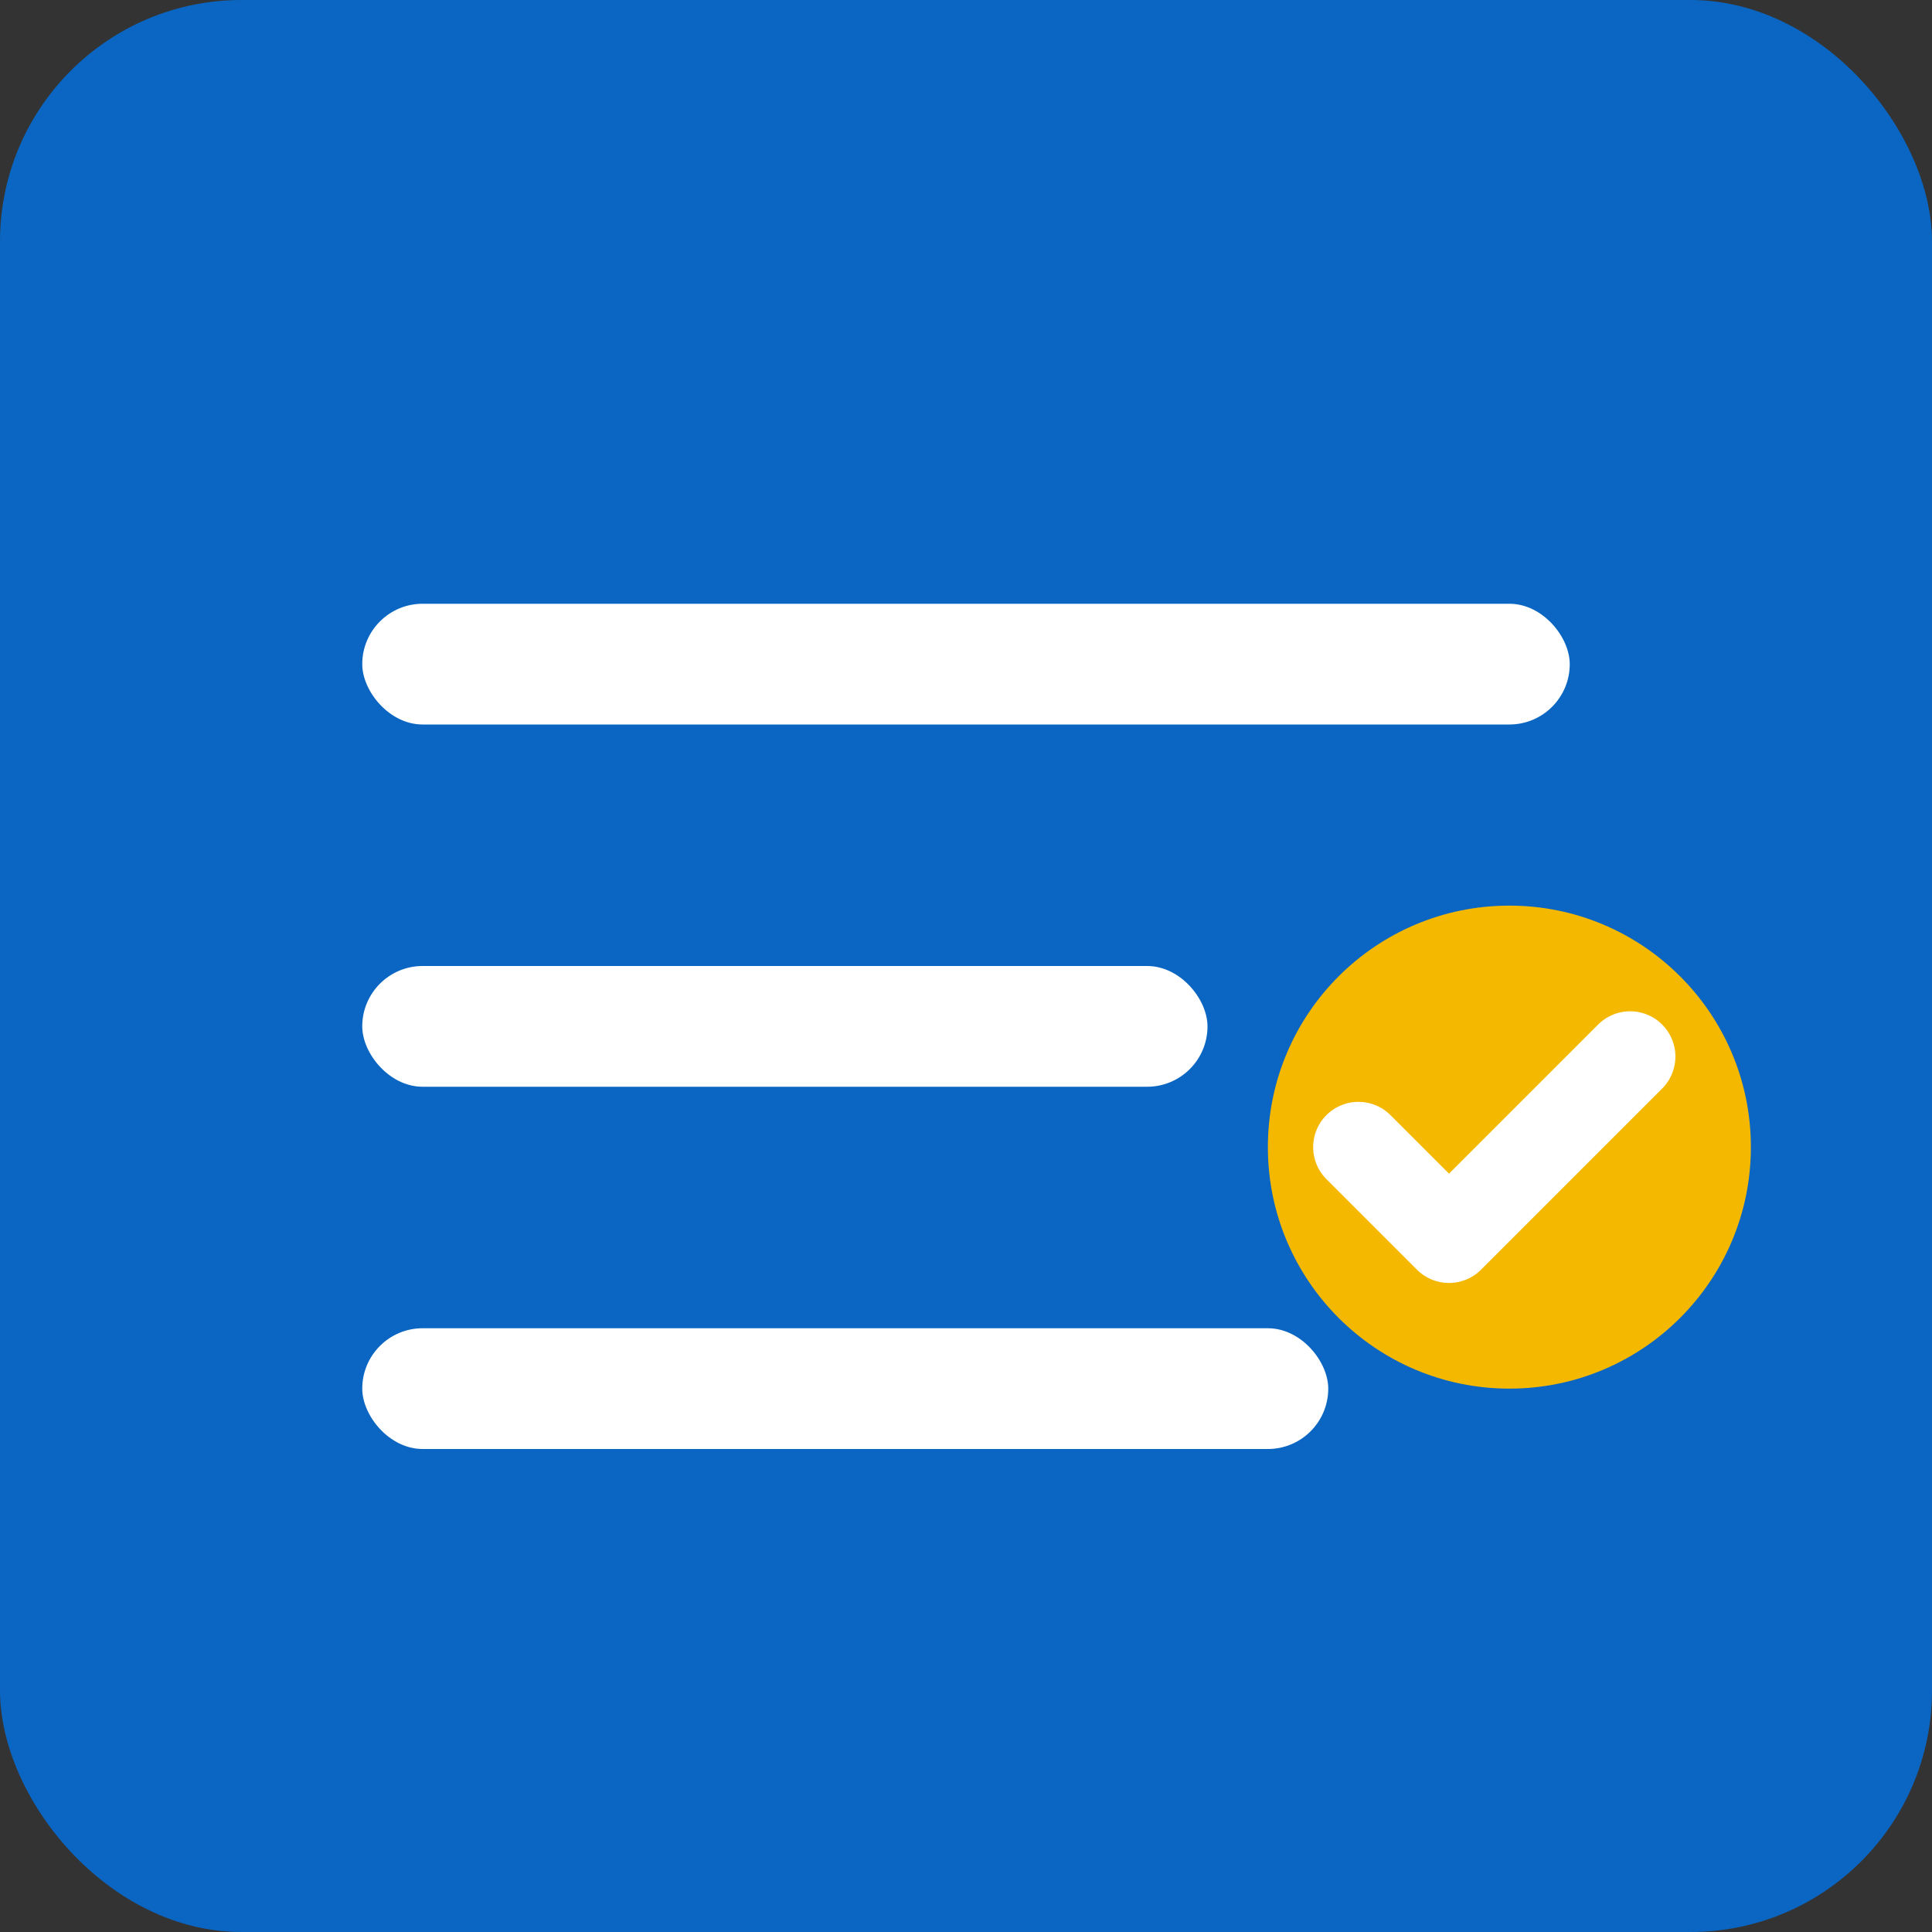 <?xml version="1.0" encoding="UTF-8"?>
<svg width="32" height="32" viewBox="0 0 32 32" xmlns="http://www.w3.org/2000/svg">
  <rect x="0" y="0" width="32" height="32" fill="#333333" stroke="none"/>
  <rect width="32" height="32" rx="4" fill="#0a66c2"/>
  <rect x="6" y="10" width="20" height="2" rx="1" fill="white"/>
  <rect x="6" y="16" width="14" height="2" rx="1" fill="white"/>
  <rect x="6" y="22" width="16" height="2" rx="1" fill="white"/>
  <circle cx="25" cy="19" r="4" fill="#f5b800"/>
  <path d="M22.5 19l1.5 1.5 3-3" stroke="white" stroke-width="1.5" fill="none" stroke-linecap="round" stroke-linejoin="round"/>
</svg>
